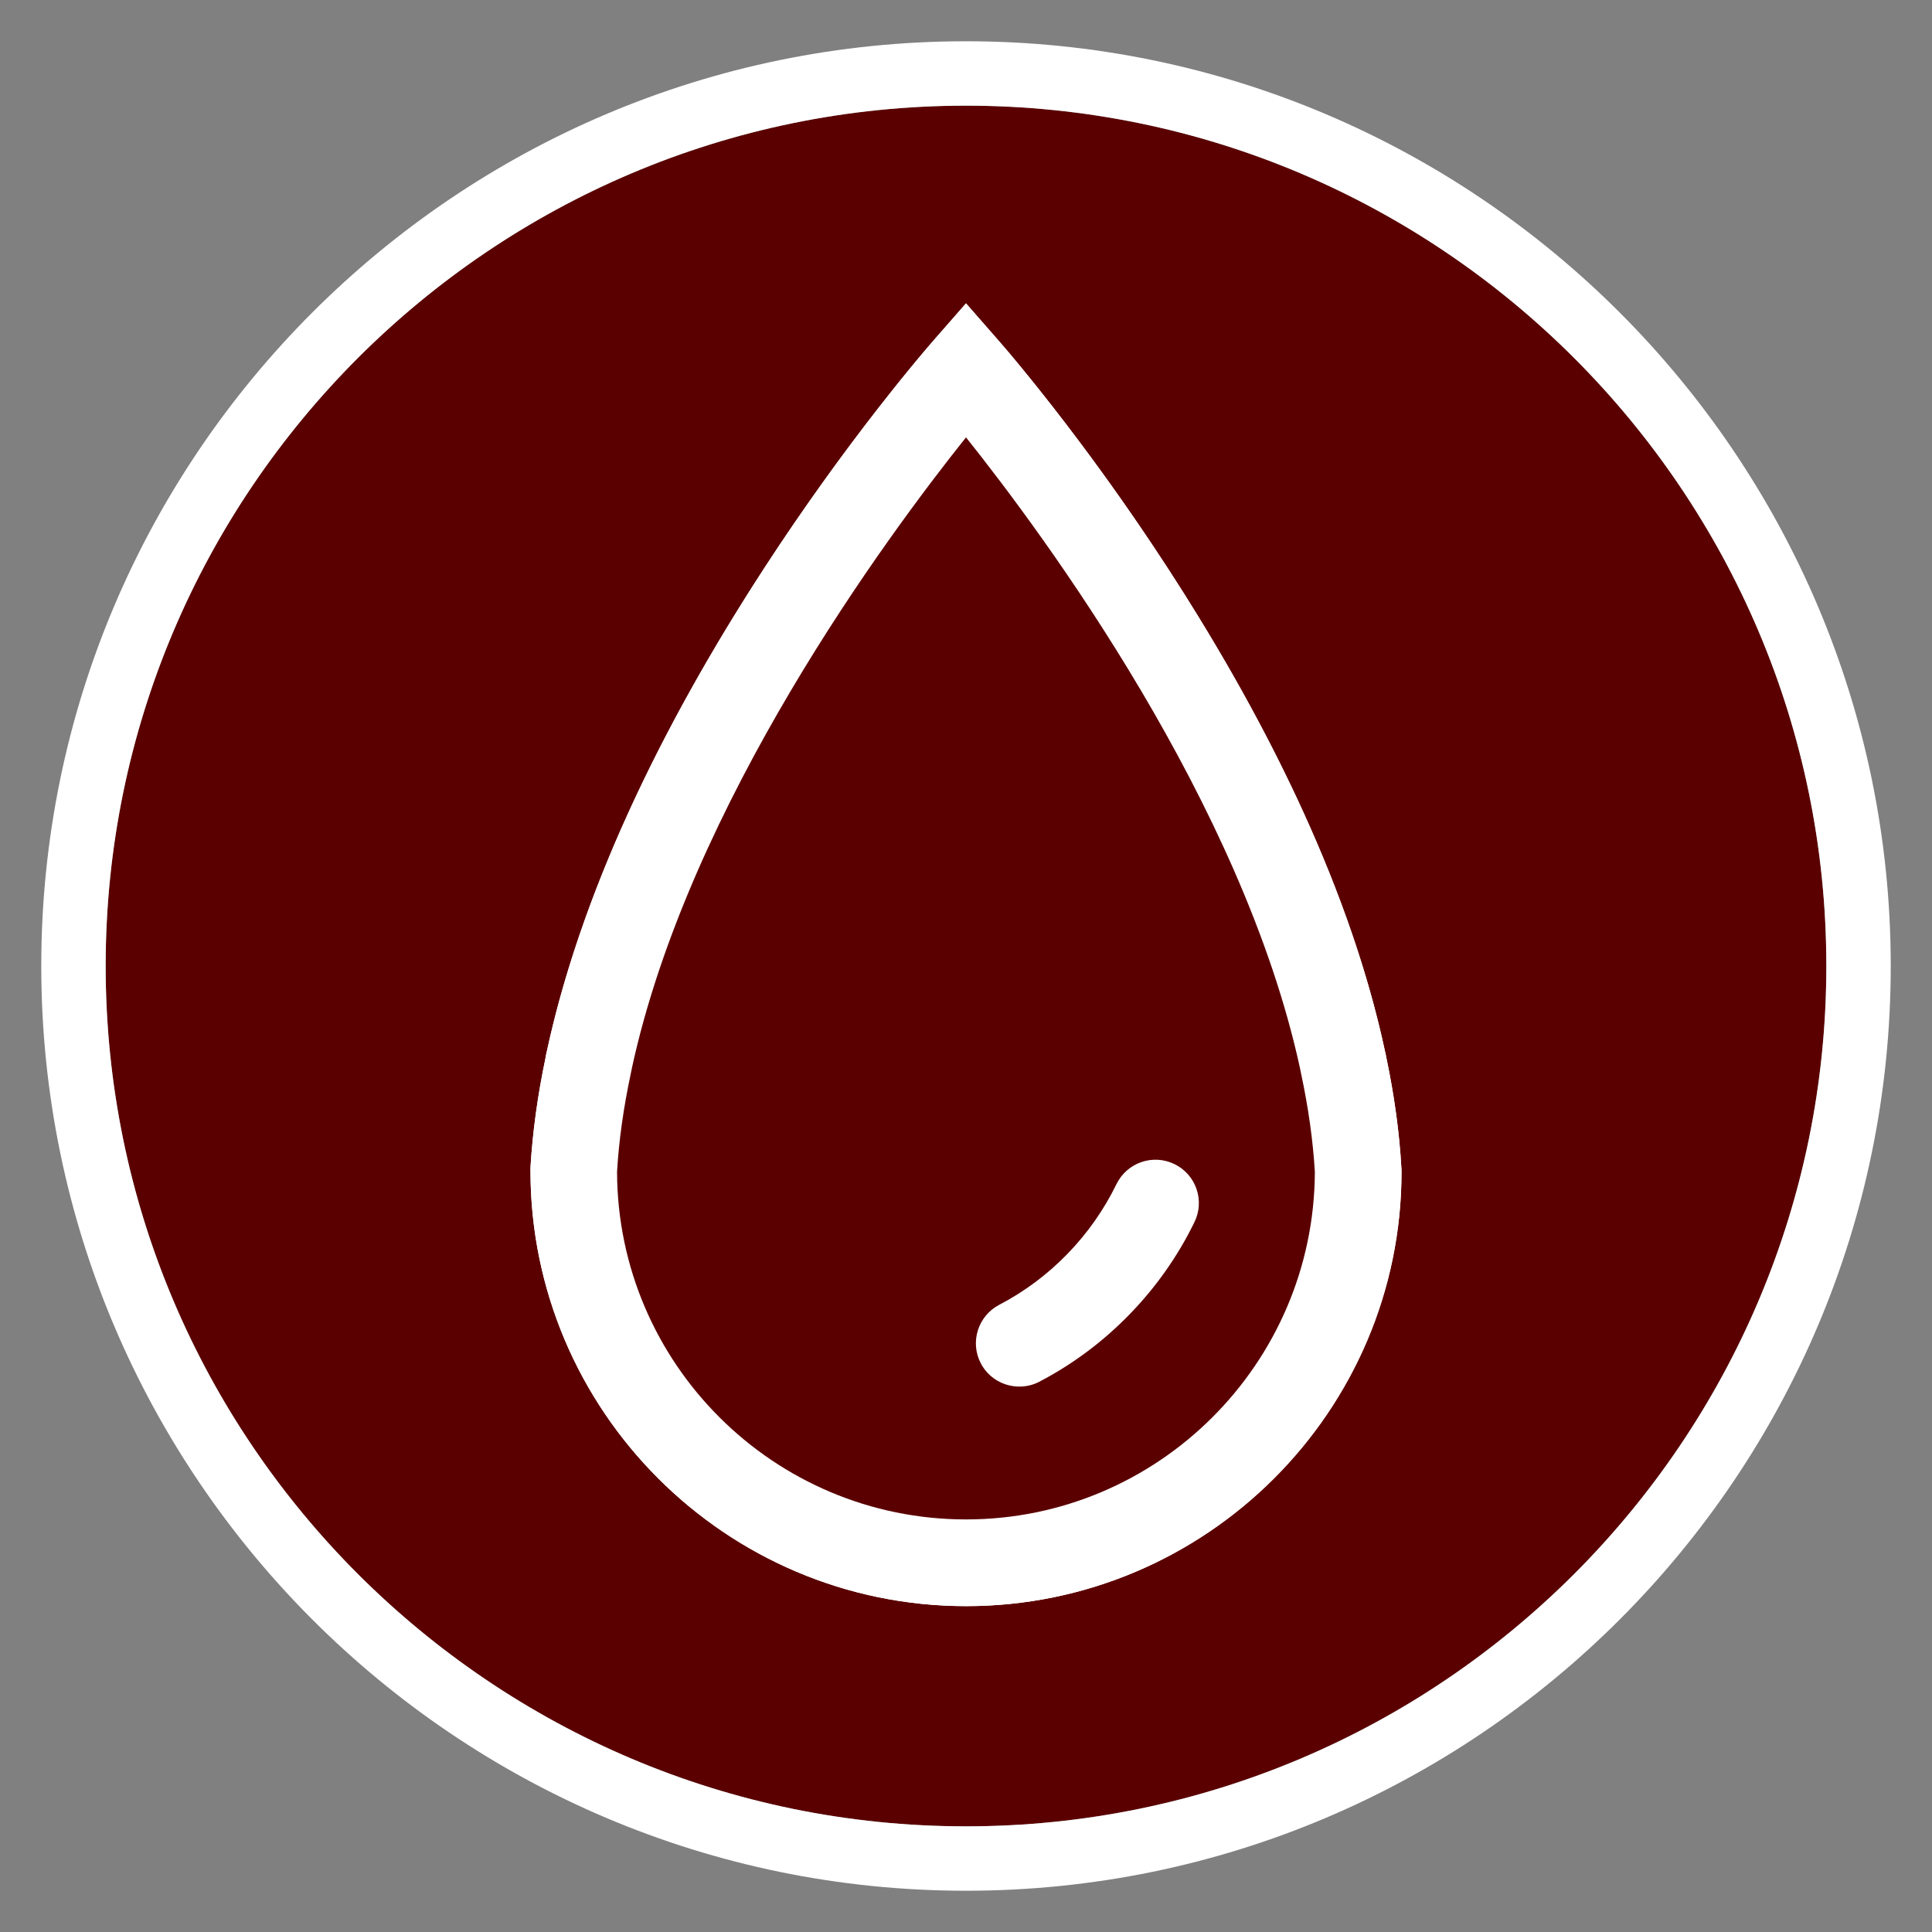 <?xml version="1.0" encoding="UTF-8"?>
<svg width="42px" height="42px" viewBox="0 0 42 42" version="1.1" xmlns="http://www.w3.org/2000/svg" xmlns:xlink="http://www.w3.org/1999/xlink">
    <rect x="0" y="0" width="42" height="42" fill="#808080" stroke="none"/>
    <!-- Generator: Sketch 49 (51002) - http://www.bohemiancoding.com/sketch -->
    <title>Untitled</title>
    <desc>Created with Sketch.</desc>
    <defs>
        <path d="M19,0.297 C8.687,0.297 0.297,8.687 0.297,19 C0.297,29.313 8.687,37.703 19,37.703 C29.315,37.703 37.703,29.313 37.703,19 C37.703,8.687 29.313,0.297 19,0.297 Z M19.003,32.916 C13.78,32.916 9.532,28.667 9.532,23.448 L9.532,23.393 C9.578,22.619 9.687,21.815 9.859,21 C9.864,20.959 9.872,20.914 9.886,20.865 C11.537,13.163 18.018,5.719 18.293,5.403 L19,4.596 L19.707,5.403 C19.982,5.716 26.463,13.163 28.112,20.868 C28.125,20.916 28.133,20.962 28.139,21 C28.311,21.815 28.422,22.622 28.465,23.393 L28.468,23.448 C28.47,28.67 24.223,32.916 19.003,32.916 Z" id="path-1"></path>
    </defs>
    <g id="Page-1" stroke="none" stroke-width="1" fill="none" fill-rule="evenodd">
        <g id="Group-57" transform="translate(2, 2)">
            <circle id="Oval-2" fill="#FFFFFF" cx="19.345" cy="17.964" r="15.891"></circle>
            <g id="Group-56">
                <path d="M26.263,21.232 C25.016,15.473 20.711,9.651 19,7.508 C17.289,9.651 12.979,15.473 11.734,21.232 L11.734,21.237 L11.713,21.337 C11.557,22.068 11.454,22.786 11.414,23.475 C11.427,27.645 14.825,31.031 19,31.031 C23.172,31.031 26.568,27.645 26.584,23.475 C26.543,22.789 26.441,22.068 26.284,21.337 L26.263,21.232 Z M23.966,24.568 C23.246,26.049 22.047,27.28 20.593,28.038 C20.452,28.112 20.304,28.143 20.158,28.143 C19.818,28.143 19.488,27.958 19.321,27.636 C19.081,27.175 19.262,26.606 19.723,26.365 C20.822,25.793 21.726,24.862 22.271,23.742 C22.5,23.273 23.065,23.078 23.532,23.307 C24.001,23.534 24.196,24.101 23.966,24.568 Z" id="Fill-1" fill="#5B0000"></path>
                <g id="Fill-2">
                    <use fill="#5B0000" fill-rule="evenodd" xlink:href="#path-1"></use>
                    <path stroke="#FFFFFF" stroke-width="1.4" d="M19,-0.403 C29.699,-0.403 38.403,8.301 38.403,19 C38.403,29.7 29.701,38.403 19,38.403 C8.301,38.403 -0.403,29.699 -0.403,19 C-0.403,8.301 8.301,-0.403 19,-0.403 Z M19,5.658 L18.821,5.863 C18.543,6.181 18.156,6.647 17.648,7.299 C16.832,8.345 16,9.503 15.192,10.745 C12.928,14.229 11.275,17.728 10.56,21.055 C10.557,21.064 10.555,21.073 10.544,21.145 C10.38,21.919 10.275,22.689 10.232,23.393 L10.232,23.448 C10.232,28.281 14.167,32.216 19.003,32.216 C23.837,32.216 27.77,28.282 27.768,23.483 L27.766,23.432 C27.725,22.7 27.62,21.929 27.446,21.101 C27.443,21.081 27.44,21.064 27.427,21.014 C26.724,17.73 25.071,14.229 22.807,10.745 C22,9.502 21.167,8.344 20.352,7.298 C19.843,6.644 19.428,6.145 19.18,5.864 L19,5.658 Z"></path>
                </g>
            </g>
        </g>
    </g>
</svg>